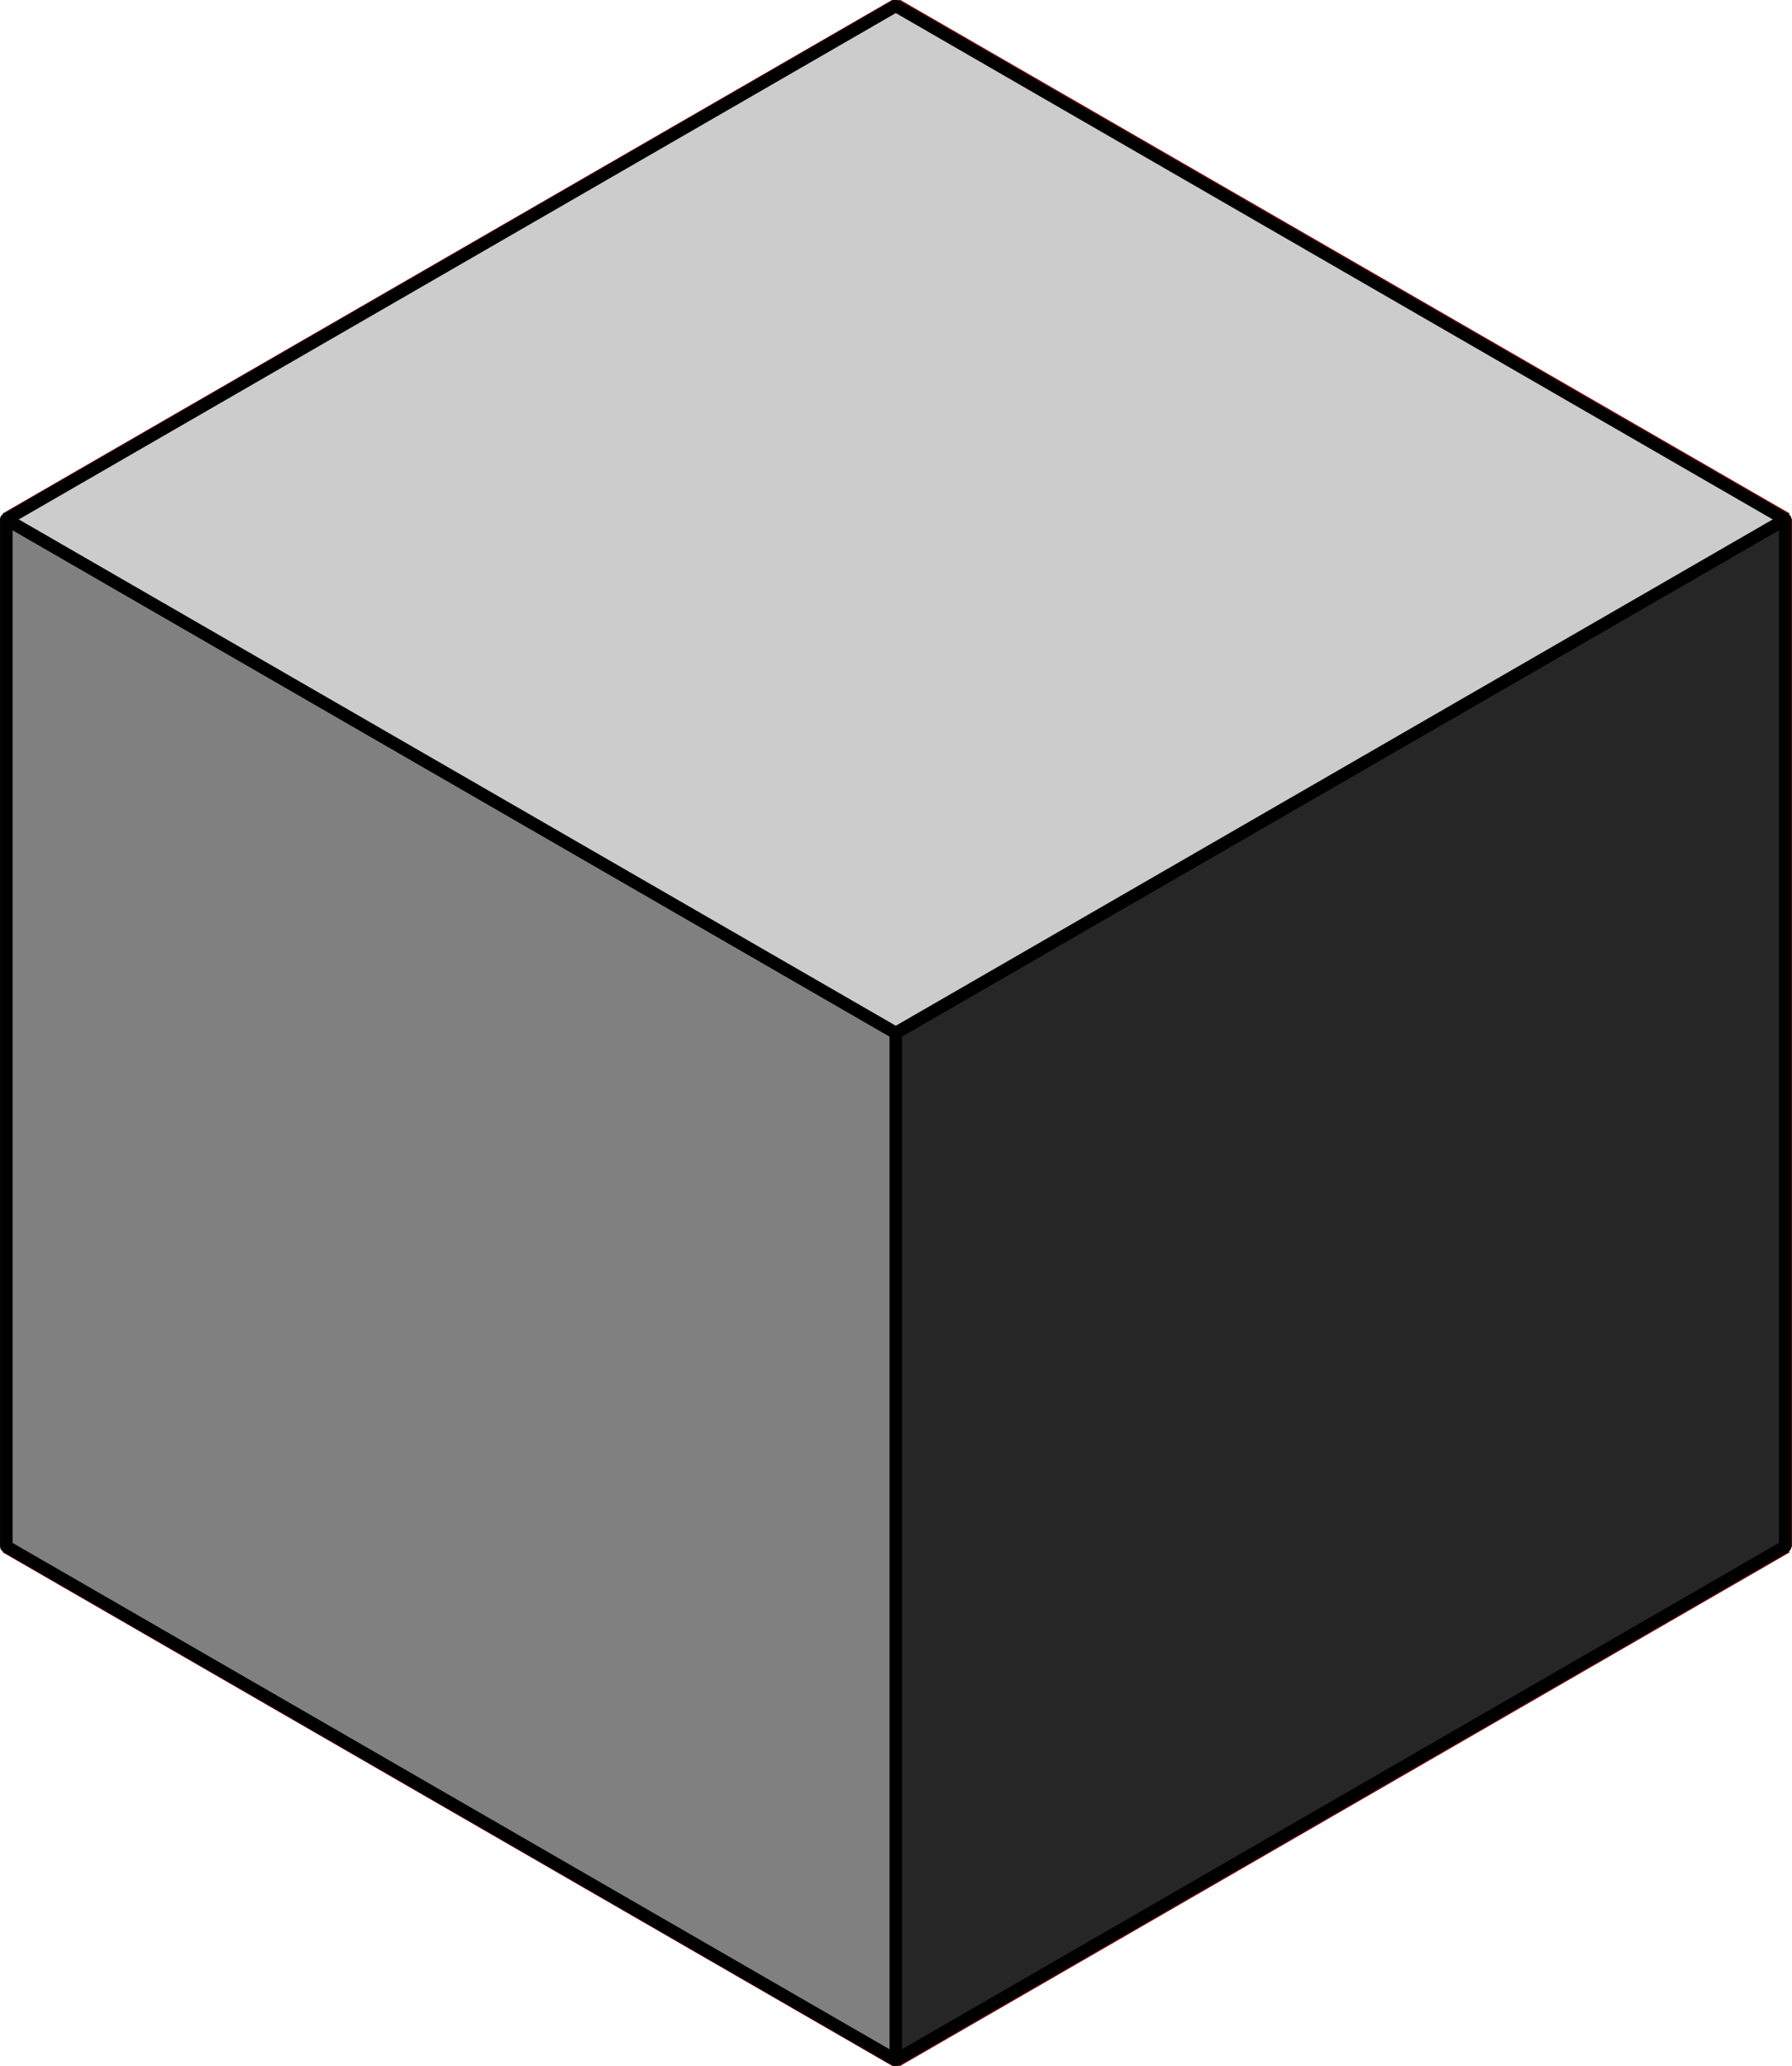 <?xml version="1.0" encoding="UTF-8" standalone="no"?>
<!-- Created with Inkscape (http://www.inkscape.org/) -->

<svg
   width="144"
   height="166"
   viewBox="0 0 38.1 43.921"
   version="1.1"
   id="svg1"
   inkscape:version="1.3.2 (091e20ef0f, 2023-11-25, custom)"
   sodipodi:docname="isometric_blocks.svg"
   inkscape:export-filename="base_blocks.png"
   inkscape:export-xdpi="96"
   inkscape:export-ydpi="96"
   xml:space="preserve"
   xmlns:inkscape="http://www.inkscape.org/namespaces/inkscape"
   xmlns:sodipodi="http://sodipodi.sourceforge.net/DTD/sodipodi-0.dtd"
   xmlns="http://www.w3.org/2000/svg"
   xmlns:svg="http://www.w3.org/2000/svg"><sodipodi:namedview
     id="namedview1"
     pagecolor="#ffffff"
     bordercolor="#000000"
     borderopacity="0.25"
     inkscape:showpageshadow="2"
     inkscape:pageopacity="0.0"
     inkscape:pagecheckerboard="0"
     inkscape:deskcolor="#d1d1d1"
     inkscape:document-units="px"
     showgrid="true"
     inkscape:zoom="2.4"
     inkscape:cx="157.29167"
     inkscape:cy="55.208333"
     inkscape:window-width="1920"
     inkscape:window-height="1003"
     inkscape:window-x="0"
     inkscape:window-y="40"
     inkscape:window-maximized="1"
     inkscape:current-layer="svg1"><inkscape:grid
       id="grid1"
       units="px"
       originx="-0"
       originy="0.018"
       spacingx="0.265"
       spacingy="0.265"
       empcolor="#0099e5"
       empopacity="0.302"
       color="#0099e5"
       opacity="0.149"
       empspacing="5"
       dotted="false"
       gridanglex="30"
       gridanglez="30"
       visible="true" /></sodipodi:namedview><defs
     id="defs1"><inkscape:path-effect
       effect="perspective-envelope"
       up_left_point="11.527,-27.97"
       up_right_point="32.261,-15.986"
       down_left_point="-9.208,-15.986"
       down_right_point="11.527,-4.003"
       id="path-effect5"
       is_visible="true"
       lpeversion="1"
       deform_type="perspective"
       horizontal_mirror="false"
       vertical_mirror="false"
       overflow_perspective="false" /><inkscape:path-effect
       effect="perspective-envelope"
       up_left_point="11.527,-27.97"
       up_right_point="32.261,-15.986"
       down_left_point="-9.208,-15.986"
       down_right_point="11.527,-4.003"
       id="path-effect4"
       is_visible="true"
       lpeversion="1"
       deform_type="perspective"
       horizontal_mirror="false"
       vertical_mirror="false"
       overflow_perspective="false" /><inkscape:path-effect
       effect="perspective-envelope"
       up_left_point="-3.074,43.681"
       up_right_point="7.382,37.658"
       down_left_point="7.382,49.703"
       down_right_point="17.965,43.635"
       id="path-effect64"
       is_visible="true"
       lpeversion="1"
       deform_type="envelope_deformation"
       horizontal_mirror="false"
       vertical_mirror="false"
       overflow_perspective="false" /><inkscape:path-effect
       effect="envelope"
       id="path-effect63"
       is_visible="true"
       lpeversion="1"
       yy="true"
       xx="true"
       bendpath1="M 26.45,39.04 H 38.364"
       bendpath2="M 38.364,39.04 V 50.955"
       bendpath3="M 26.45,50.955 H 38.364"
       bendpath4="M 26.45,39.04 V 50.955" /><inkscape:path-effect
       effect="perspective-envelope"
       up_left_point="26.45,39.04"
       up_right_point="38.364,39.04"
       down_left_point="26.45,50.955"
       down_right_point="38.364,50.955"
       id="path-effect62"
       is_visible="true"
       lpeversion="1"
       deform_type="perspective"
       horizontal_mirror="false"
       vertical_mirror="false"
       overflow_perspective="false" /><inkscape:path-effect
       effect="envelope"
       id="path-effect61"
       is_visible="true"
       lpeversion="1"
       yy="true"
       xx="true"
       bendpath1="M 26.45,39.04 H 38.364"
       bendpath2="M 38.364,39.04 V 50.955"
       bendpath3="M 26.45,50.955 H 38.364"
       bendpath4="M 26.45,39.04 V 50.955" /><inkscape:path-effect
       effect="bounding_box"
       linkedpath=""
       id="path-effect60"
       is_visible="true"
       lpeversion="1.3"
       visualbounds="true" /><path
       id="SVGID_1_"
       d="m 541.331,17.071 c 7.113,0.013 8.363,5.01 8.238,8.225 -0.125,3.215 -0.854,6.27 -2.834,7.355 -1.987,1.09 -3.249,2.881 -6.416,2.964 -3.167,0.083 -4.329,-1.718 -4.995,-2.761 -0.666,-1.043 -0.88,-1.589 -0.88,-3.259 0,-1.669 -0.75,-5.923 -0.083,-7.343 0.973,-2.069 2.291,-5.189 6.97,-5.181 z" /><path
       id="SVGID_3_"
       d="m 106.669,17.071 c -7.113,0.013 -8.363,5.01 -8.238,8.225 0.125,3.215 0.854,6.27 2.834,7.355 1.987,1.09 3.249,2.881 6.416,2.964 3.167,0.083 4.329,-1.718 4.995,-2.761 0.666,-1.043 0.88,-1.589 0.88,-3.259 0,-1.669 0.75,-5.923 0.083,-7.343 -0.973,-2.069 -2.291,-5.189 -6.97,-5.181 z" /></defs><g
     inkscape:groupmode="layer"
     id="layer3"
     inkscape:label="character"
     style="display:none"
     transform="translate(1.3003906e-4,3.2178337e-5)"><path
       id="Torso"
       style="clip-rule:evenodd;fill:#f6c1b1;fill-rule:evenodd"
       d="M 45.304,38.56 C 44.741,37.904 40.023,36.092 40.023,36.092 V 33.44 L 36,33.562 31.977,33.439 v 2.652 c 0,0 -4.719,1.812 -5.281,2.468 -0.562,0.656 0.75,1.255 1.439,1.875 1.025,0.922 0.87,0.74 1.146,0.978 0.205,0.176 0.535,0.289 0.618,1.309 0.054,0.654 -0.078,1.526 0.109,2.776 0.187,1.25 -0.094,2.594 0,3.969 0.094,1.375 -0.719,2.219 -1.031,3.656 -0.312,1.437 -0.281,1.129 0.802,2.879 1.083,1.75 2.115,2.177 3.042,3.001 0.952,0.848 1.083,0.936 1.938,1.166 0.368,0.098 0.817,0.129 1.233,0.135 v 0.001 c 0.003,0 0.006,-0.001 0.008,-0.001 0.003,0 0.005,0.001 0.008,0.001 v -0.001 c 0.416,-0.006 0.865,-0.037 1.233,-0.135 0.854,-0.23 0.985,-0.318 1.938,-1.166 0.927,-0.824 1.958,-1.251 3.041,-3.001 1.084,-1.75 1.115,-1.441 0.803,-2.879 -0.312,-1.438 -1.125,-2.281 -1.031,-3.656 0.094,-1.375 -0.188,-2.719 0,-3.969 0.188,-1.25 0.056,-2.122 0.109,-2.776 0.084,-1.021 0.413,-1.133 0.618,-1.309 0.276,-0.238 0.121,-0.056 1.146,-0.978 0.689,-0.62 2.002,-1.218 1.439,-1.874 z"
       transform="matrix(0.265,0,0,0.265,9.72,17.499)" /><g
       id="Leg_x28_sl_x29_"
       transform="matrix(0.265,0,0,0.265,9.72,17.499)">
				<path
   style="clip-rule:evenodd;fill:#f6c1b1;fill-rule:evenodd"
   d="m 27.29,61.768 c -0.366,4.125 -1.696,9.196 1.687,9.321 3.383,0.125 5.249,0.366 5.515,-4.134 0.266,-4.5 1.517,-6.625 1.517,-7.75 0,-1.125 -5.879,-10.385 -7.036,-6 0,0 -1.317,4.438 -1.683,8.563 z"
   id="path108" />
				<path
   style="clip-rule:evenodd;fill:#f6c1b1;fill-rule:evenodd"
   d="m 26.711,67.633 c 0,2.898 -0.185,4.302 -0.279,6.271 -0.083,1.729 0.079,2.931 0.053,4.188 -0.07,3.313 -0.188,6.885 0.531,7.385 0.719,0.5 2.25,0.469 3.125,0.25 0.875,-0.219 1.441,-1.063 1.438,-2.688 -0.01,-5.094 0.916,-5.771 1.198,-7.158 0.274,-1.352 1.562,-7.941 1.333,-9.084 -0.356,-1.779 -7.399,-5.291 -7.399,0.836 z"
   id="path109" />
				<path
   style="clip-rule:evenodd;fill:#f6c1b1;fill-rule:evenodd"
   d="m 26.686,84.526 c -0.08,0.766 -1.721,3.643 -3.055,5.965 -1.905,3.319 2.848,1.511 3.107,1.864 0,0 0.195,0.458 1.094,0.302 0.939,-0.162 2.327,-1.721 2.978,-3.164 0.809,-1.785 1.032,-1.857 1.032,-3.186 -10e-4,-0.941 -0.353,-2.249 -0.233,-3.269"
   id="path110" />
			</g><g
       id="Arm_x28_screenleft_x29_"
       transform="matrix(0.265,0,0,0.265,9.72,17.499)">
				<path
   style="clip-rule:evenodd;fill:#f6c1b1;fill-rule:evenodd"
   d="m 27.577,37.99 c -1.673,0.757 -3.194,2.934 -3.35,5.043 -0.1,1.346 -1.413,4.237 -0.781,5.464 0.309,0.601 1.126,1.318 1.656,1.489 0.587,0.19 1.99,-0.302 2.25,-0.719 0.243,-0.389 0.746,-1.864 1.156,-3.281 0.41,-1.417 1.521,-4.198 1.521,-4.198"
   id="path111" />
				<path
   style="clip-rule:evenodd;fill:#f6c1b1;fill-rule:evenodd"
   d="m 23.34,46.872 c 0,0 -1.175,2.771 -1.332,4.271 -0.157,1.5 -0.25,3.875 -0.25,3.875 0,0 0.998,1.372 1.517,1.48 0.634,0.131 2.421,-0.918 2.421,-0.918 0,0 0.695,-1.812 0.863,-3.093 0.168,-1.281 0.98,-3.969 0.949,-4.563 -0.031,-0.594 -0.656,-1.5 -1.594,-1.719 -0.938,-0.219 -2.211,0.239 -2.574,0.667 z"
   id="path112" />
				<path
   style="clip-rule:evenodd;fill:#f6c1b1;fill-rule:evenodd"
   d="m 21.82,53.735 c 0,0.372 -1.261,2.123 -1.386,2.679 -0.364,1.623 -0.215,4.242 1.072,4.271 0.939,0.021 0.908,0.583 1.564,0.458 0.656,-0.125 0.906,0.246 1.25,0.045 0.344,-0.201 1.063,0.387 1.281,0.062 0.218,-0.325 -0.156,-1.606 0.281,-1.106 0.437,0.5 0.572,0.481 0.769,0.324 0.501,-0.402 -0.019,-2.012 0.106,-2.678 0.066,-0.35 0.078,-1.279 -0.199,-1.834 -0.336,-0.672 -0.754,-0.65 -0.634,-1.017"
   id="path113" />
			</g><g
       id="Arm_x28_sr_x29_"
       transform="matrix(0.265,0,0,0.265,9.72,17.499)">
				<path
   style="clip-rule:evenodd;fill:#f6c1b1;fill-rule:evenodd"
   d="m 44.423,37.99 c 1.672,0.757 3.193,2.934 3.35,5.043 0.1,1.346 1.412,4.237 0.781,5.464 -0.309,0.601 -1.127,1.318 -1.656,1.489 -0.588,0.19 -1.99,-0.302 -2.25,-0.719 -0.243,-0.389 -0.746,-1.864 -1.156,-3.281 -0.41,-1.417 -1.521,-4.198 -1.521,-4.198"
   id="path114" />
				<path
   style="clip-rule:evenodd;fill:#f6c1b1;fill-rule:evenodd"
   d="m 48.66,46.872 c 0,0 1.176,2.771 1.332,4.271 0.156,1.5 0.25,3.875 0.25,3.875 0,0 -0.998,1.372 -1.517,1.48 -0.634,0.131 -2.421,-0.918 -2.421,-0.918 0,0 -0.695,-1.812 -0.863,-3.093 -0.168,-1.281 -0.98,-3.969 -0.949,-4.563 0.031,-0.594 0.656,-1.5 1.594,-1.719 0.938,-0.219 2.211,0.239 2.574,0.667 z"
   id="path115" />
				<path
   style="clip-rule:evenodd;fill:#f6c1b1;fill-rule:evenodd"
   d="m 48.66,46.872 c 0,0 1.176,2.771 1.332,4.271 0.156,1.5 0.25,3.875 0.25,3.875 0,0 -0.998,1.372 -1.517,1.48 -0.634,0.131 -2.421,-0.918 -2.421,-0.918 0,0 -0.695,-1.812 -0.863,-3.093 -0.168,-1.281 -0.98,-3.969 -0.949,-4.563 0.031,-0.594 0.656,-1.5 1.594,-1.719 0.938,-0.219 2.211,0.239 2.574,0.667 z"
   id="path116" />
				<path
   style="clip-rule:evenodd;fill:#f6c1b1;fill-rule:evenodd"
   d="m 50.18,53.735 c 0,0.372 1.261,2.123 1.386,2.679 0.364,1.623 0.215,4.242 -1.072,4.271 -0.939,0.021 -0.908,0.583 -1.564,0.458 -0.656,-0.125 -0.906,0.246 -1.25,0.045 -0.344,-0.201 -1.063,0.387 -1.281,0.062 -0.218,-0.325 0.156,-1.606 -0.281,-1.106 -0.437,0.5 -0.572,0.481 -0.769,0.324 -0.501,-0.402 0.019,-2.012 -0.106,-2.678 -0.066,-0.35 -0.078,-1.279 0.199,-1.834 0.336,-0.672 0.754,-0.65 0.634,-1.017"
   id="path117" />
			</g><g
       id="Leg_x28_screenright_x29_"
       transform="matrix(0.265,0,0,0.265,9.72,17.499)">
				<path
   style="clip-rule:evenodd;fill:#f6c1b1;fill-rule:evenodd"
   d="m 43.529,62.721 c 0.366,4.125 0.815,8.281 -2.568,8.406 -3.383,0.125 -4.367,1.281 -4.634,-3.219 -0.267,-4.5 -0.335,-7.578 -0.335,-8.703 0,-1.125 5.879,-10.385 7.035,-6 0,0 0.136,5.391 0.502,9.516 z"
   id="path118" />
				<path
   style="clip-rule:evenodd;fill:#f6c1b1;fill-rule:evenodd"
   d="m 43.73,69.229 c 0,2.9 -0.318,2.744 -0.224,4.713 0.082,1.73 -0.079,2.931 -0.053,4.189 0.07,3.313 0.188,6.884 -0.531,7.384 -0.719,0.5 -2.25,0.469 -3.125,0.25 -0.875,-0.219 -1.441,-1.062 -1.438,-2.688 0.01,-5.094 -0.916,-5.771 -1.197,-7.158 -0.275,-1.351 -1.138,-8.175 -0.909,-9.315 0.355,-1.781 7.477,-3.501 7.477,2.625 z"
   id="path119" />
				<path
   style="clip-rule:evenodd;fill:#f6c1b1;fill-rule:evenodd"
   d="m 43.282,84.564 c 0.08,0.766 1.721,3.644 3.055,5.965 1.905,3.32 -2.848,1.512 -3.107,1.865 0,0 -0.195,0.457 -1.094,0.301 -0.939,-0.162 -2.327,-1.721 -2.978,-3.164 -0.809,-1.785 -1.032,-1.857 -1.032,-3.186 0.001,-0.941 0.353,-2.249 0.233,-3.269"
   id="path120" />
			</g><g
       id="Head"
       transform="matrix(0.265,0,0,0.265,9.72,17.499)">
				<path
   style="clip-rule:evenodd;fill:#fbc3b3;fill-rule:evenodd"
   d="M 29.54,28.393"
   id="path121" />
				<path
   style="clip-rule:evenodd;fill:#fbc3b3;fill-rule:evenodd"
   d="m 30.092,28.478 c 0,0 -0.584,-0.274 -1.542,-0.085 -0.958,0.189 -0.875,2.189 -0.667,3.46 0.208,1.271 2.354,1.5 2.917,1.375"
   id="path122" />
				<path
   style="clip-rule:evenodd;fill:#f6c1b1;fill-rule:evenodd"
   d="m 30.784,28.107 c -0.426,0.606 -0.541,1.495 -0.222,2.358 0.471,1.273 1.691,1.995 2.725,1.613 0.85,-0.314 1.299,-1.278 1.175,-2.317 z"
   id="path123" />
				<path
   style="clip-rule:evenodd;fill:#fbc3b3;fill-rule:evenodd"
   d="M 42.46,28.393"
   id="path124" />
				<path
   style="clip-rule:evenodd;fill:#fbc3b3;fill-rule:evenodd"
   d="m 41.909,28.478 c 0,0 0.584,-0.274 1.541,-0.085 0.959,0.189 0.875,2.189 0.667,3.46 -0.208,1.271 -2.354,1.5 -2.917,1.375"
   id="path125" />
				<path
   style="clip-rule:evenodd;fill:#fbc3b3;fill-rule:evenodd"
   d="m 42.827,24.159 c 0,-5.823 -5.48,-6.293 -6.818,-6.296 v 0 c -0.002,0 -0.006,0 -0.008,0 -0.002,0 -0.006,0 -0.008,0 v 0 c -1.337,0.003 -6.818,0.473 -6.818,6.296 l 0.038,4.234 c 0,0 -0.313,2.032 1.172,4.563 1.478,2.521 4.533,3.195 5.608,3.216 v 0.001 c 0.002,0 0.006,0 0.008,0 0.002,0 0.006,0 0.008,0 v -0.001 c 1.075,-0.021 4.131,-0.696 5.608,-3.216 1.484,-2.531 1.172,-4.563 1.172,-4.563 z"
   id="path126" />
				<path
   style="clip-rule:evenodd;fill:#f5f2df;fill-rule:evenodd"
   d="m 41.216,28.107 c 0.426,0.606 0.541,1.495 0.222,2.358 -0.471,1.273 -1.691,1.995 -2.725,1.613 -0.85,-0.314 -1.299,-1.278 -1.175,-2.317 z"
   id="path127" />
				<path
   style="clip-rule:evenodd;fill:#f5f2df;fill-rule:evenodd"
   d="m 30.784,28.107 c -0.426,0.606 -0.541,1.495 -0.222,2.358 0.471,1.273 1.691,1.995 2.725,1.613 0.85,-0.314 1.299,-1.278 1.175,-2.317 z"
   id="path128" />
			</g></g><g
     inkscape:label="edges"
     inkscape:groupmode="layer"
     id="layer1"
     transform="matrix(0.913,0,0,0.912,8.531,25.609)"
     style="display:inline"><g
       id="g150"
       style="stroke-width:0.29;stroke-dasharray:none"><path
         style="fill:none;stroke:#72080d;stroke-width:0.29;stroke-dasharray:none"
         d="m 11.527,19.965 7.1e-5,-23.968"
         id="path147"
         inkscape:label="0"
         sodipodi:nodetypes="cc" /><path
         style="fill:none;stroke:#72080d;stroke-width:0.29;stroke-dasharray:none"
         d="M -9.208,7.981 11.527,19.965"
         id="path148"
         inkscape:label="1"
         sodipodi:nodetypes="cc" /><path
         style="fill:none;stroke:#72080d;stroke-width:0.29;stroke-dasharray:none"
         d="m -9.208,7.981 7.1e-5,-23.968"
         id="path149"
         inkscape:label="3"
         sodipodi:nodetypes="cc" /><path
         style="fill:none;stroke:#72080d;stroke-width:0.29;stroke-dasharray:none"
         d="M -9.208,-15.986 11.527,-4.003"
         id="path150"
         inkscape:label="5"
         sodipodi:nodetypes="cc" /></g><g
       id="g154"
       style="stroke-width:0.29;stroke-dasharray:none"><path
         style="fill:none;stroke:#72080d;stroke-width:0.29;stroke-dasharray:none"
         d="m 11.527,19.965 7.1e-5,-23.968"
         id="path151"
         inkscape:label="0"
         sodipodi:nodetypes="cc" /><path
         style="fill:none;stroke:#72080d;stroke-width:0.29;stroke-dasharray:none"
         d="M 32.261,7.981 11.527,19.965"
         id="path152"
         inkscape:label="2"
         sodipodi:nodetypes="cc" /><path
         style="fill:none;stroke:#72080d;stroke-width:0.29;stroke-dasharray:none"
         d="m 32.261,7.981 7.1e-5,-23.968"
         id="path153"
         inkscape:label="4"
         sodipodi:nodetypes="cc" /><path
         style="fill:none;stroke:#72080d;stroke-width:0.29;stroke-dasharray:none"
         d="M 32.261,-15.986 11.527,-4.003"
         id="path154"
         inkscape:label="6"
         sodipodi:nodetypes="cc" /></g><g
       id="g158"
       style="stroke-width:0.29;stroke-dasharray:none"><path
         style="fill:none;stroke:#72080d;stroke-width:0.29;stroke-dasharray:none"
         d="M -9.208,-15.986 11.527,-4.003"
         id="path155"
         inkscape:label="5"
         sodipodi:nodetypes="cc" /><path
         style="fill:none;stroke:#72080d;stroke-width:0.29;stroke-dasharray:none"
         d="M 32.261,-15.986 11.527,-4.003"
         id="path156"
         inkscape:label="6"
         sodipodi:nodetypes="cc" /><path
         style="fill:none;stroke:#72080d;stroke-width:0.29;stroke-dasharray:none"
         d="M -9.208,-15.986 11.527,-27.97"
         id="path157"
         inkscape:label="7"
         sodipodi:nodetypes="cc" /><path
         style="fill:none;stroke:#72080d;stroke-width:0.29;stroke-dasharray:none"
         d="M 32.261,-15.986 11.527,-27.97"
         id="path158"
         inkscape:label="3"
         sodipodi:nodetypes="cc" /></g></g><g
     inkscape:label="cube"
     inkscape:groupmode="layer"
     id="g171"
     transform="matrix(0.912,0,0,0.911,8.533,25.606)"
     style="display:inline"><path
       id="path162"
       style="display:inline;fill:#808080;fill-opacity:1;stroke:#000000;stroke-width:0.29;stroke-linecap:round;stroke-linejoin:round;stroke-dasharray:none;stroke-opacity:1"
       inkscape:label="left"
       d="m -9.208,-15.986 -7.1e-5,23.968 20.734,11.984 7.1e-5,-23.968 z"
       sodipodi:nodetypes="ccccc" /><path
       id="path166"
       style="display:inline;fill:#262626;fill-opacity:1;stroke:#000000;stroke-width:0.29;stroke-linecap:round;stroke-linejoin:round;stroke-dasharray:none;stroke-opacity:1"
       inkscape:label="right"
       d="M 11.527,-4.003 11.527,19.965 32.261,7.981 32.261,-15.986 Z"
       sodipodi:nodetypes="ccccc" /><path
       id="path170"
       style="display:inline;fill:#cccccc;fill-opacity:1;stroke:#000000;stroke-width:0.29;stroke-linecap:round;stroke-linejoin:round;stroke-dasharray:none;stroke-opacity:1"
       inkscape:label="up"
       d="M 11.527,-27.97 -9.208,-15.986 11.527,-4.003 32.261,-15.986 Z"
       sodipodi:nodetypes="ccccc" /></g><g
     inkscape:label="cube copy"
     inkscape:groupmode="layer"
     id="g3"
     transform="matrix(0.912,0,0,0.911,47.956,25.606)"
     style="display:inline"><path
       id="path1"
       style="display:inline;fill:#808080;fill-opacity:1;stroke:#000000;stroke-width:0.29;stroke-linecap:round;stroke-linejoin:round;stroke-dasharray:none;stroke-opacity:1"
       inkscape:label="left"
       d="m -9.208,-15.986 -7.1e-5,23.968 20.734,11.984 7.1e-5,-23.968 z"
       sodipodi:nodetypes="ccccc" /><path
       id="path2"
       style="display:inline;fill:#262626;fill-opacity:1;stroke:#000000;stroke-width:0.29;stroke-linecap:round;stroke-linejoin:round;stroke-dasharray:none;stroke-opacity:1"
       inkscape:label="right"
       d="M 11.527,-4.003 11.527,19.965 32.261,7.981 32.261,-15.986 Z"
       sodipodi:nodetypes="ccccc" /><path
       id="path3"
       style="display:inline;fill:#cccccc;fill-opacity:1;stroke:#000000;stroke-width:0.29;stroke-linecap:round;stroke-linejoin:round;stroke-dasharray:none;stroke-opacity:1"
       inkscape:label="up"
       d="M 11.527,-27.97 -9.208,-15.986 11.527,-4.003 32.261,-15.986 Z"
       sodipodi:nodetypes="ccccc" /></g><path
     style="display:inline;fill:none;stroke:#72080d;stroke-width:0.265;stroke-dasharray:none"
     d="m 44.808,-5.273 10.925,-1.302e-4"
     id="path6"
     inkscape:label="7"
     sodipodi:nodetypes="cc" /><path
     style="display:inline;fill:none;stroke:#72080d;stroke-width:0.265;stroke-dasharray:none"
     d="M 67.936,16.514 49.014,5.589"
     id="path5"
     inkscape:label="3"
     sodipodi:nodetypes="cc" /><circle
     style="fill:#cccccc;fill-opacity:1;stroke:#000000;stroke-width:0.284;stroke-linecap:round;stroke-linejoin:round;stroke-dasharray:none"
     id="path7"
     cx="66.117"
     cy="-7.919"
     r="5.321" /></svg>
